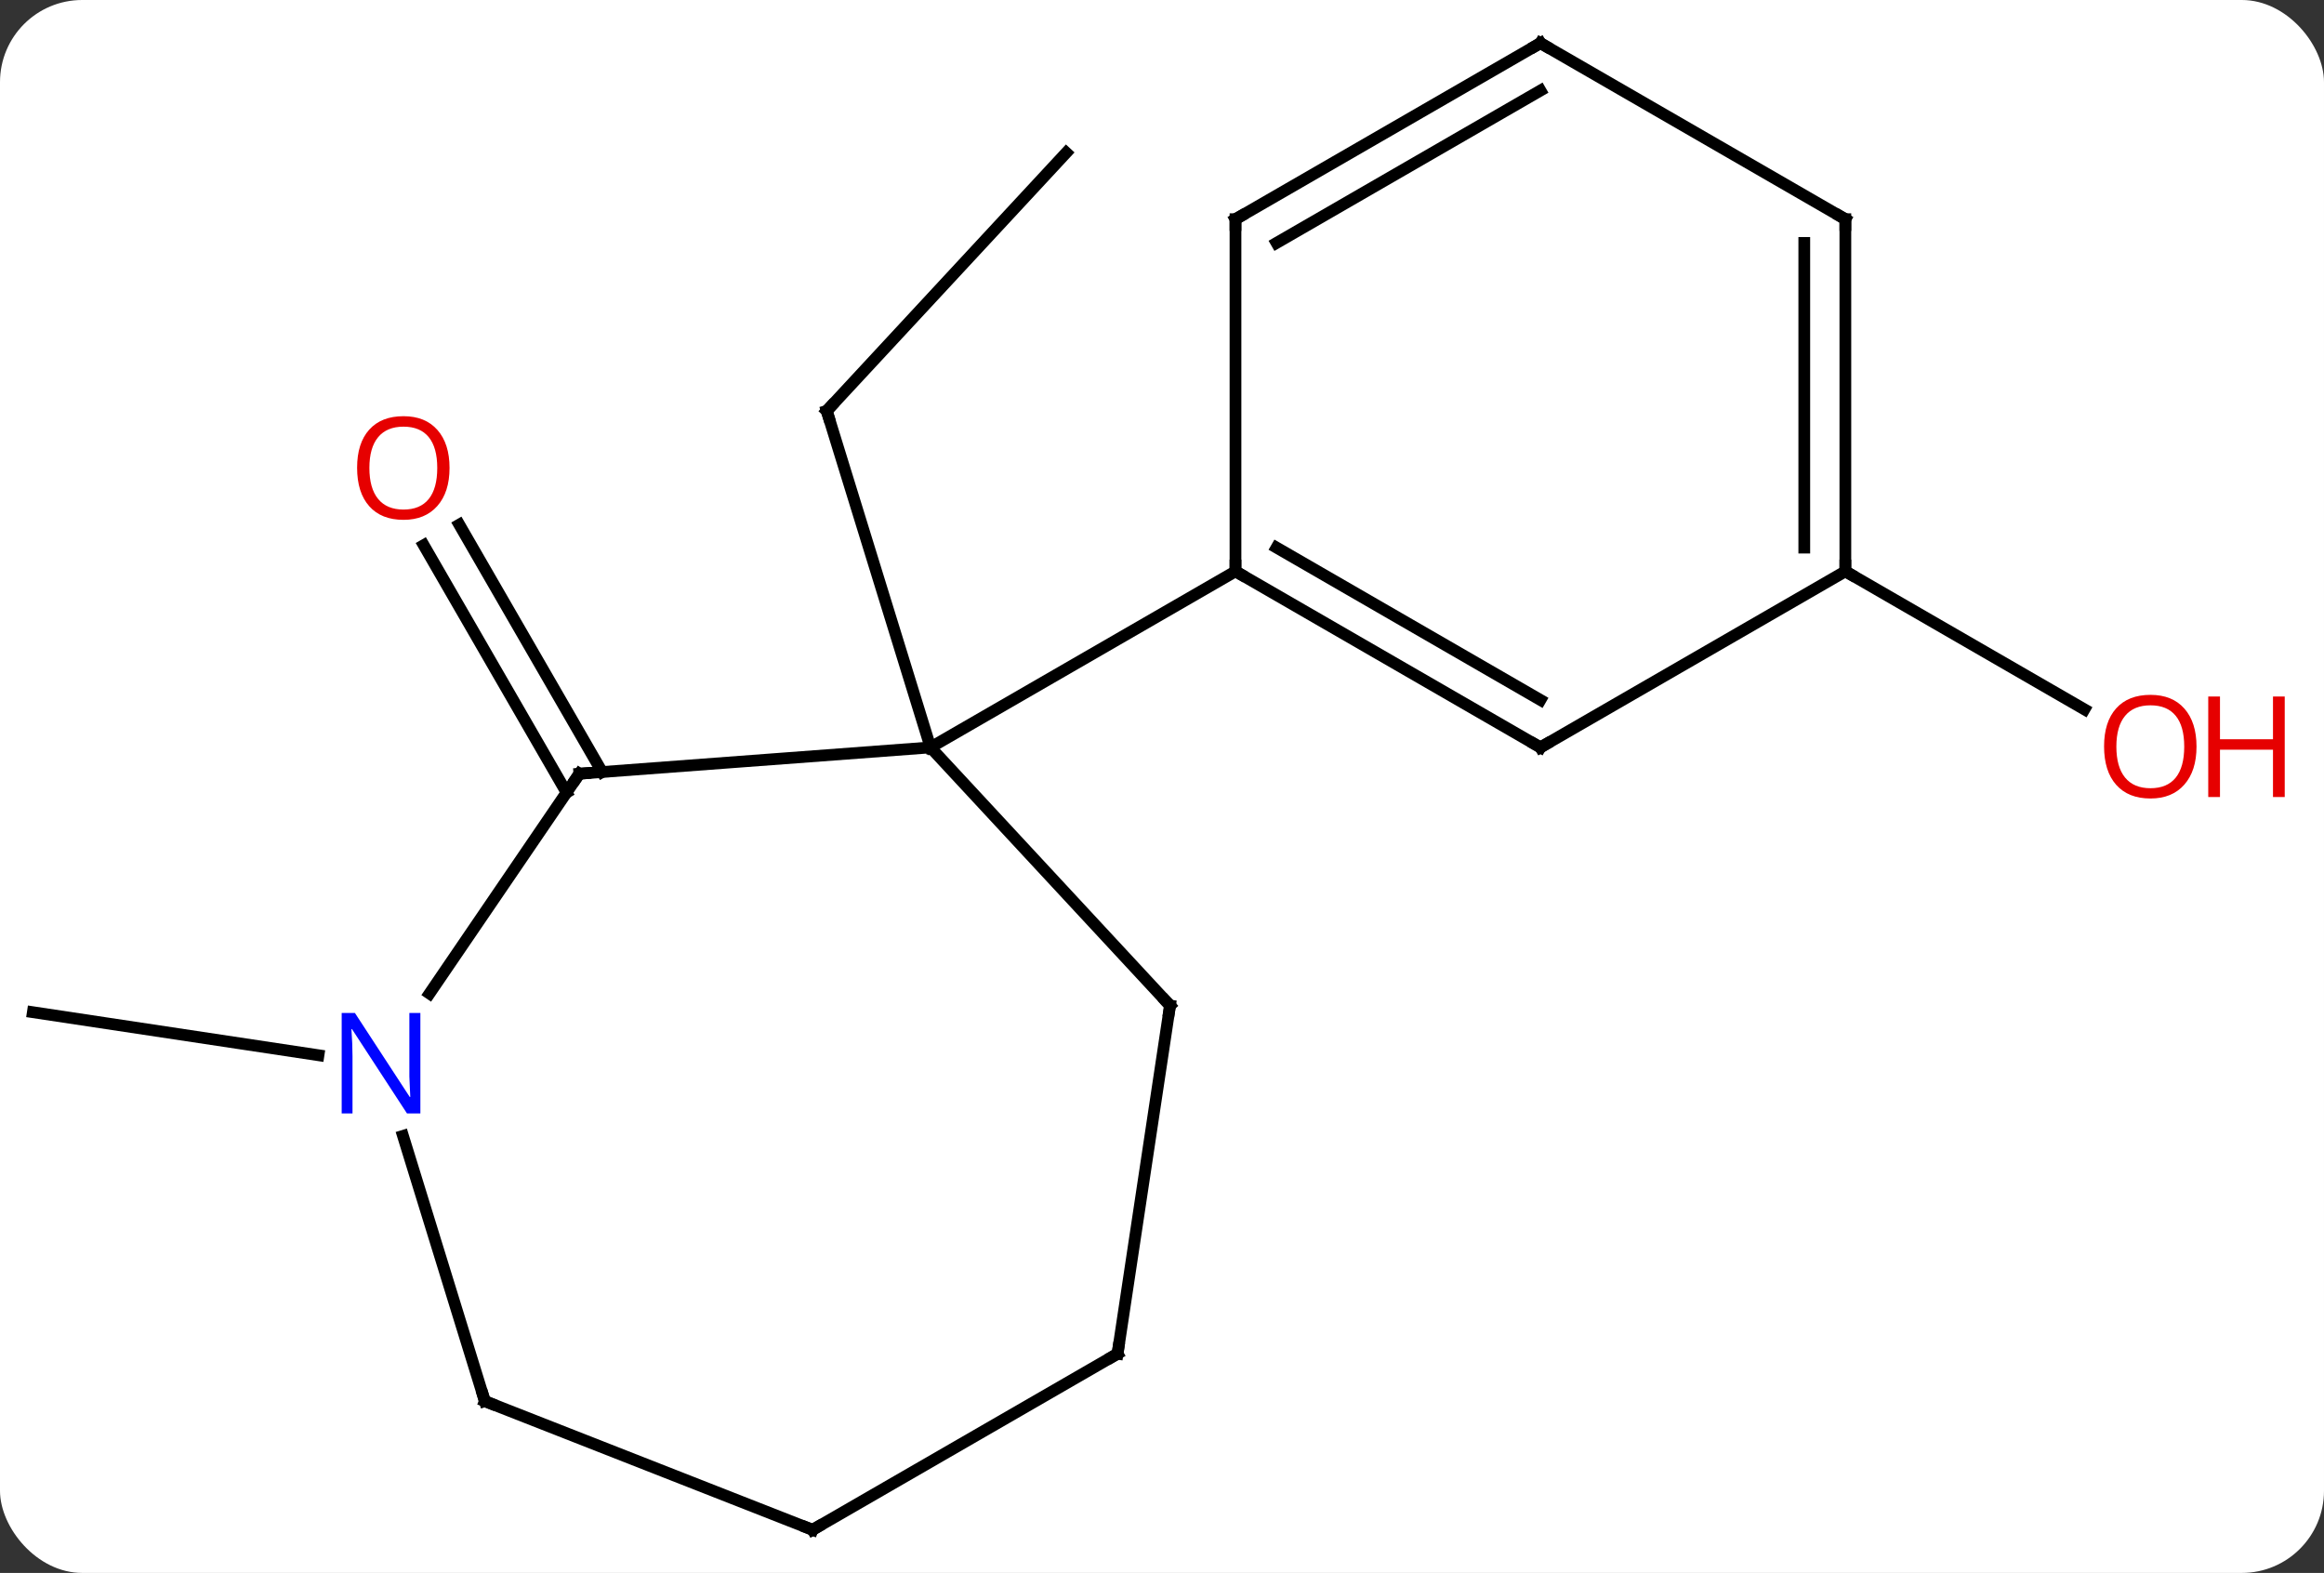 <svg width="198" viewBox="0 0 198 134" style="fill-opacity:1; color-rendering:auto; color-interpolation:auto; text-rendering:auto; stroke:black; stroke-linecap:square; stroke-miterlimit:10; shape-rendering:auto; stroke-opacity:1; fill:black; stroke-dasharray:none; font-weight:normal; stroke-width:1; font-family:'Open Sans'; font-style:normal; stroke-linejoin:miter; font-size:12; stroke-dashoffset:0; image-rendering:auto;" height="134" class="cas-substance-image" xmlns:xlink="http://www.w3.org/1999/xlink" xmlns="http://www.w3.org/2000/svg"><rect x="0" y="0" width="198" height="134" fill="#333333" stroke="none"/><svg class="cas-substance-single-component"><rect y="0" x="0" width="198" stroke="none" ry="7" rx="7" height="134" fill="white" class="cas-substance-group"/><svg y="0" x="0" width="198" viewBox="0 0 198 134" style="fill:black;" height="134" class="cas-substance-single-component-image"><svg><g><g transform="translate(93,67)" style="text-rendering:geometricPrecision; color-rendering:optimizeQuality; color-interpolation:linearRGB; stroke-linecap:butt; image-rendering:optimizeQuality;"><line y2="-53.988" y1="-31.995" x2="-2.16" x1="-22.563" style="fill:none;"/><line y2="-3.327" y1="-31.995" x2="-13.722" x1="-22.563" style="fill:none;"/><line y2="0.519" y1="-20.555" x2="-44.732" x1="-56.9" style="fill:none;"/><line y2="-1.231" y1="-22.305" x2="-41.701" x1="-53.869" style="fill:none;"/><line y2="22.897" y1="19.23" x2="-65.866" x1="-90.201" style="fill:none;"/><line y2="-18.327" y1="-6.568" x2="64.221" x1="84.587" style="fill:none;"/><line y2="-1.086" y1="-3.327" x2="-43.638" x1="-13.722" style="fill:none;"/><line y2="18.663" y1="-3.327" x2="6.684" x1="-13.722" style="fill:none;"/><line y2="-18.327" y1="-3.327" x2="12.261" x1="-13.722" style="fill:none;"/><line y2="17.641" y1="-1.086" x2="-56.406" x1="-43.638" style="fill:none;"/><line y2="48.327" y1="18.663" x2="2.214" x1="6.684" style="fill:none;"/><line y2="52.368" y1="29.767" x2="-51.693" x1="-58.665" style="fill:none;"/><line y2="63.327" y1="48.327" x2="-23.769" x1="2.214" style="fill:none;"/><line y2="63.327" y1="52.368" x2="-23.769" x1="-51.693" style="fill:none;"/><line y2="-3.327" y1="-18.327" x2="38.241" x1="12.261" style="fill:none;"/><line y2="-7.369" y1="-20.348" x2="38.241" x1="15.761" style="fill:none;"/><line y2="-48.327" y1="-18.327" x2="12.261" x1="12.261" style="fill:none;"/><line y2="-18.327" y1="-3.327" x2="64.221" x1="38.241" style="fill:none;"/><line y2="-63.327" y1="-48.327" x2="38.241" x1="12.261" style="fill:none;"/><line y2="-59.285" y1="-46.306" x2="38.241" x1="15.761" style="fill:none;"/><line y2="-48.327" y1="-18.327" x2="64.221" x1="64.221" style="fill:none;"/><line y2="-46.306" y1="-20.348" x2="60.721" x1="60.721" style="fill:none;"/><line y2="-48.327" y1="-63.327" x2="64.221" x1="38.241" style="fill:none;"/><path style="fill:none; stroke-miterlimit:5;" d="M-22.223 -32.362 L-22.563 -31.995 L-22.416 -31.517"/></g><g transform="translate(93,67)" style="stroke-linecap:butt; fill:rgb(230,0,0); text-rendering:geometricPrecision; color-rendering:optimizeQuality; image-rendering:optimizeQuality; font-family:'Open Sans'; stroke:rgb(230,0,0); color-interpolation:linearRGB; stroke-miterlimit:5;"><path style="stroke:none;" d="M-54.7 -27.136 Q-54.7 -25.074 -55.74 -23.894 Q-56.779 -22.714 -58.622 -22.714 Q-60.513 -22.714 -61.544 -23.878 Q-62.575 -25.043 -62.575 -27.152 Q-62.575 -29.246 -61.544 -30.394 Q-60.513 -31.543 -58.622 -31.543 Q-56.763 -31.543 -55.732 -30.371 Q-54.7 -29.199 -54.7 -27.136 ZM-61.529 -27.136 Q-61.529 -25.402 -60.786 -24.496 Q-60.044 -23.589 -58.622 -23.589 Q-57.2 -23.589 -56.474 -24.488 Q-55.747 -25.386 -55.747 -27.136 Q-55.747 -28.871 -56.474 -29.761 Q-57.2 -30.652 -58.622 -30.652 Q-60.044 -30.652 -60.786 -29.753 Q-61.529 -28.855 -61.529 -27.136 Z"/><path style="stroke:none;" d="M94.138 -3.397 Q94.138 -1.335 93.099 -0.155 Q92.06 1.025 90.217 1.025 Q88.326 1.025 87.295 -0.14 Q86.263 -1.304 86.263 -3.413 Q86.263 -5.507 87.295 -6.655 Q88.326 -7.804 90.217 -7.804 Q92.076 -7.804 93.107 -6.632 Q94.138 -5.46 94.138 -3.397 ZM87.31 -3.397 Q87.31 -1.663 88.053 -0.757 Q88.795 0.15 90.217 0.15 Q91.638 0.15 92.365 -0.749 Q93.092 -1.647 93.092 -3.397 Q93.092 -5.132 92.365 -6.022 Q91.638 -6.913 90.217 -6.913 Q88.795 -6.913 88.053 -6.014 Q87.31 -5.116 87.31 -3.397 Z"/><path style="stroke:none;" d="M101.654 0.9 L100.654 0.9 L100.654 -3.132 L96.138 -3.132 L96.138 0.9 L95.138 0.9 L95.138 -7.663 L96.138 -7.663 L96.138 -4.022 L100.654 -4.022 L100.654 -7.663 L101.654 -7.663 L101.654 0.9 Z"/><path style="fill:none; stroke:black;" d="M-43.139 -1.123 L-43.638 -1.086 L-43.92 -0.673"/><path style="fill:none; stroke:black;" d="M6.344 18.297 L6.684 18.663 L6.609 19.157"/><path style="fill:rgb(0,5,255); stroke:none;" d="M-57.185 27.856 L-58.326 27.856 L-63.014 20.669 L-63.06 20.669 Q-62.967 21.934 -62.967 22.981 L-62.967 27.856 L-63.889 27.856 L-63.889 19.294 L-62.764 19.294 L-58.092 26.45 L-58.045 26.45 Q-58.045 26.294 -58.092 25.434 Q-58.139 24.575 -58.123 24.2 L-58.123 19.294 L-57.185 19.294 L-57.185 27.856 Z"/><path style="fill:none; stroke:black;" d="M2.288 47.833 L2.214 48.327 L1.781 48.577"/><path style="fill:none; stroke:black;" d="M-51.84 51.89 L-51.693 52.368 L-51.228 52.551"/><path style="fill:none; stroke:black;" d="M-23.336 63.077 L-23.769 63.327 L-24.234 63.144"/><path style="fill:none; stroke:black;" d="M12.694 -18.077 L12.261 -18.327 L12.261 -18.827"/><path style="fill:none; stroke:black;" d="M37.808 -3.577 L38.241 -3.327 L38.674 -3.577"/><path style="fill:none; stroke:black;" d="M12.261 -47.827 L12.261 -48.327 L12.694 -48.577"/><path style="fill:none; stroke:black;" d="M64.221 -18.827 L64.221 -18.327 L64.654 -18.077"/><path style="fill:none; stroke:black;" d="M37.808 -63.077 L38.241 -63.327 L38.674 -63.077"/><path style="fill:none; stroke:black;" d="M64.221 -47.827 L64.221 -48.327 L63.788 -48.577"/></g></g></svg></svg></svg></svg>